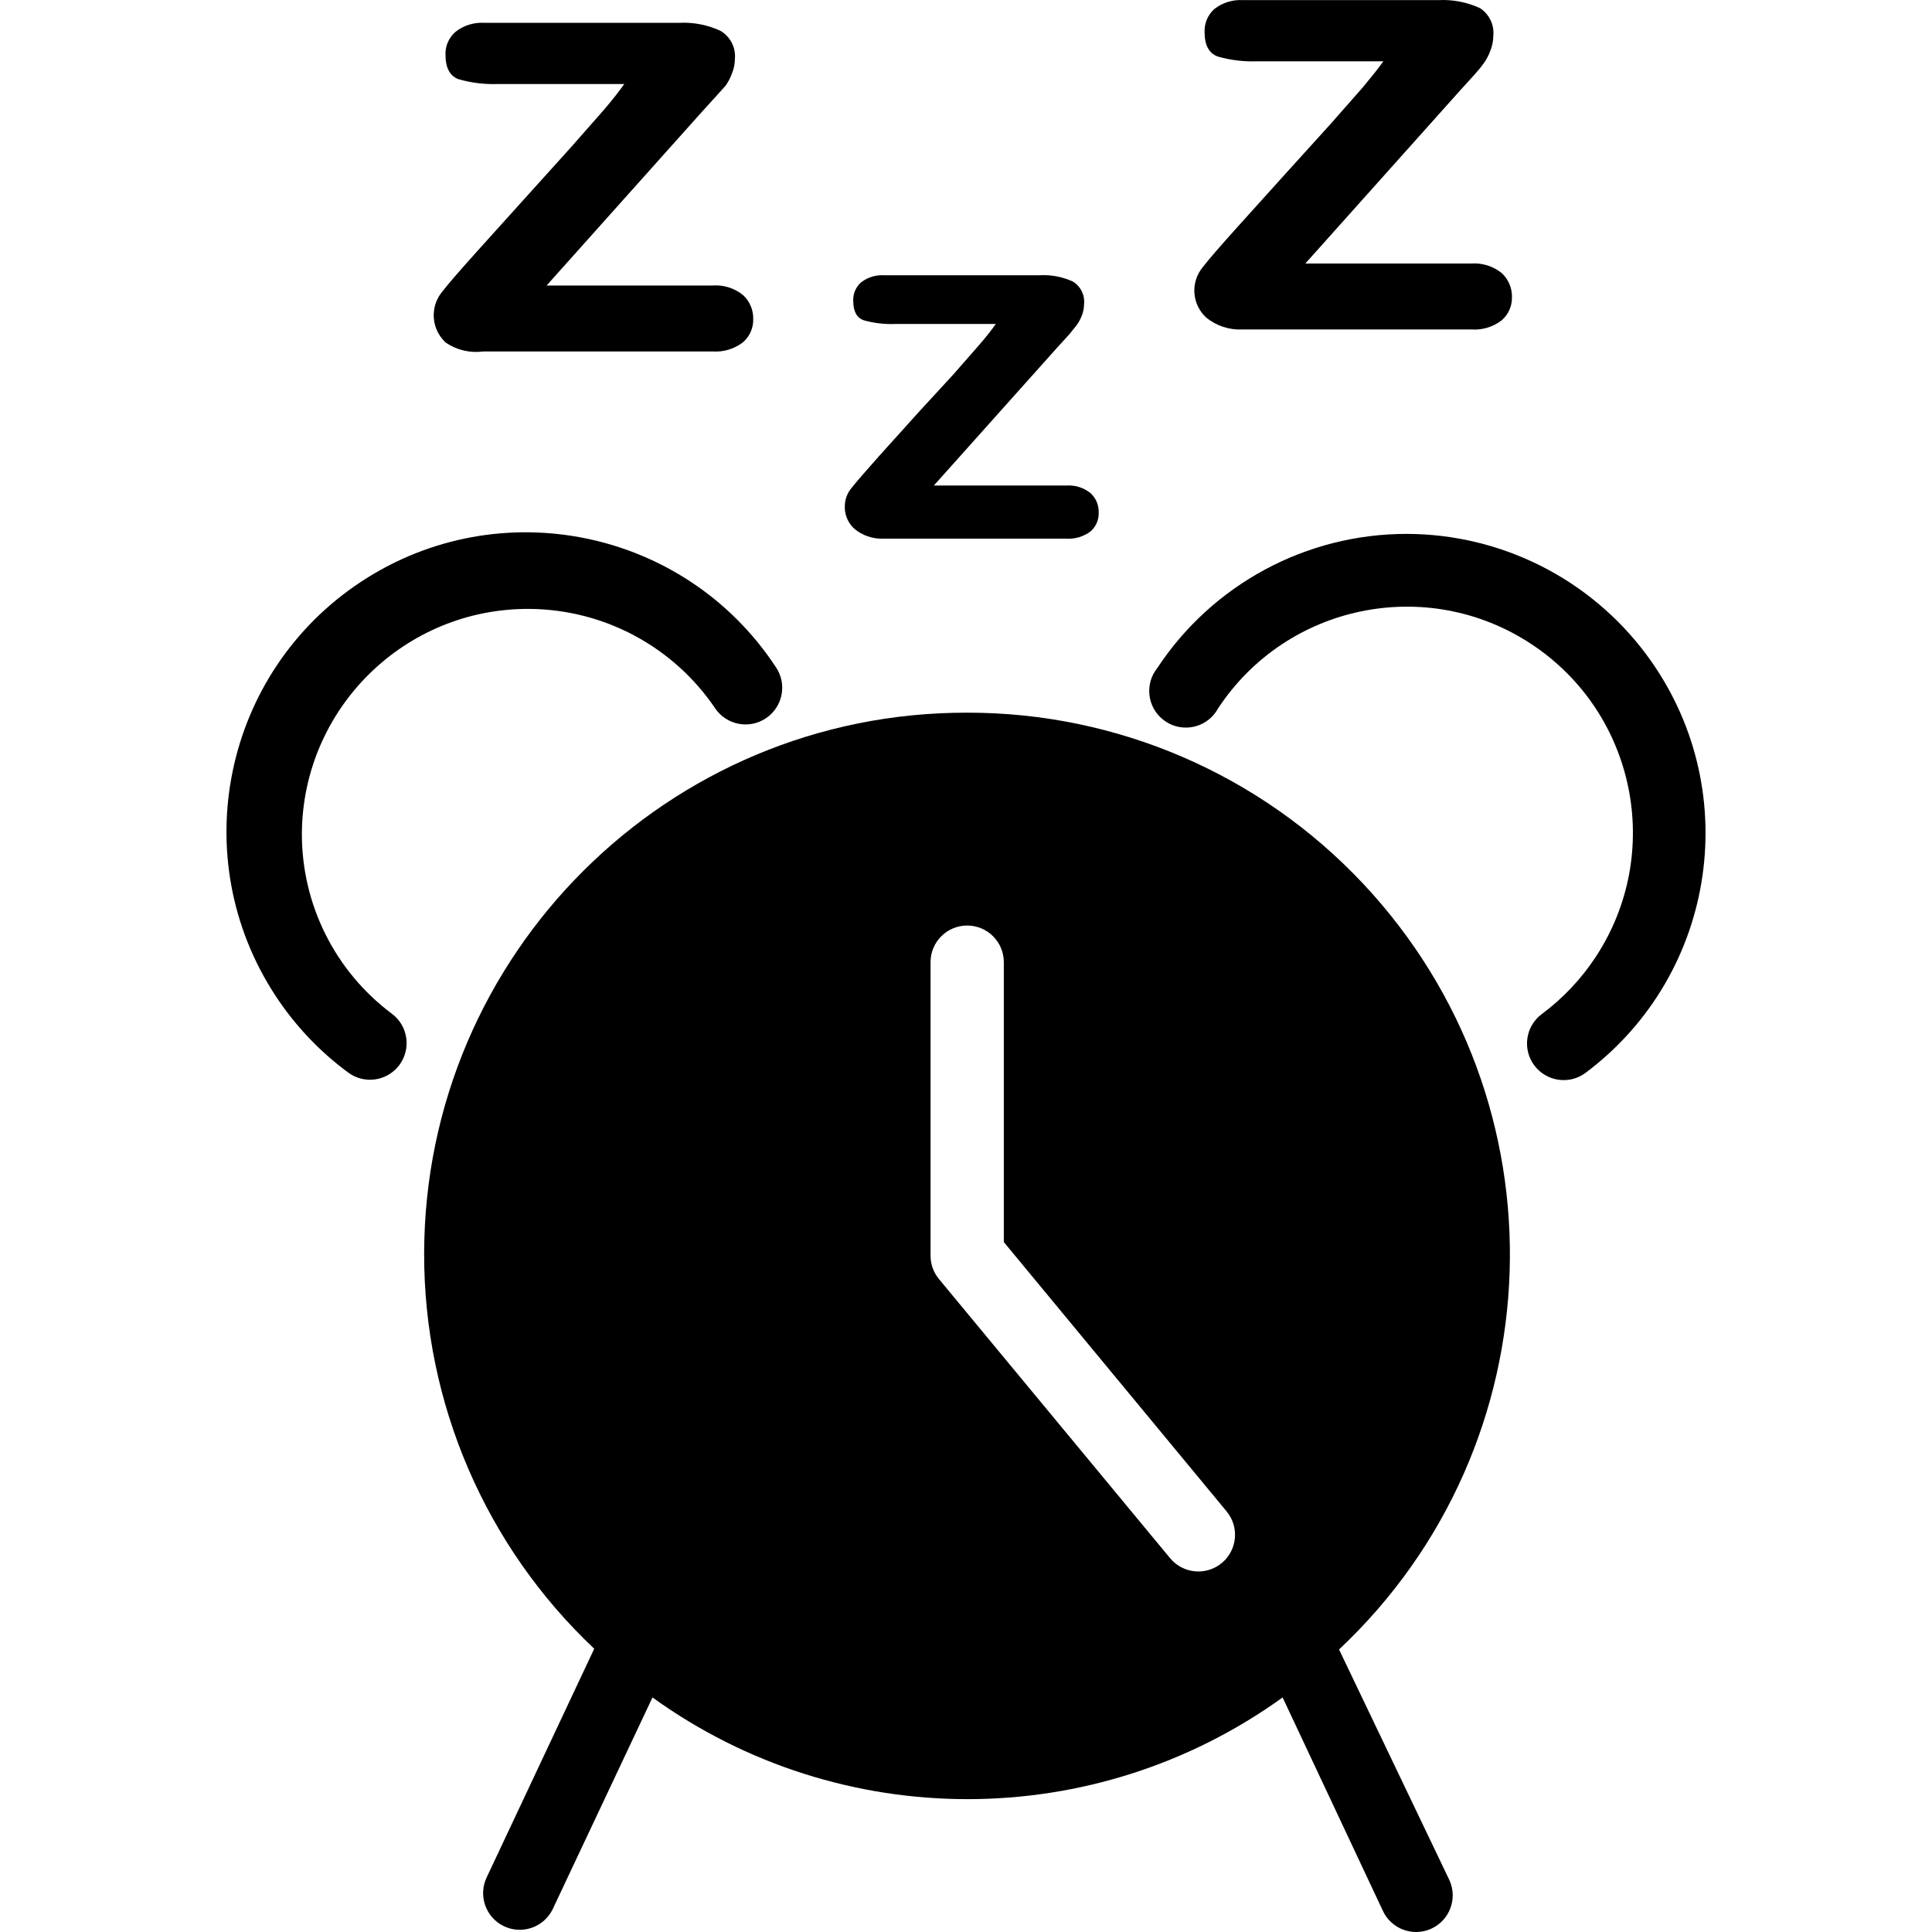 <?xml version="1.0" encoding="iso-8859-1"?>
<!-- Generator: Adobe Illustrator 19.0.0, SVG Export Plug-In . SVG Version: 6.00 Build 0)  -->
<svg version="1.1" id="Capa_1" xmlns="http://www.w3.org/2000/svg" xmlns:xlink="http://www.w3.org/1999/xlink" x="0px" y="0px"
	 viewBox="0 0 421.881 421.881" style="enable-background:new 0 0 421.881 421.881;" xml:space="preserve">
<g>
	<g>
		<path d="M162.239,64.424c-1.868-1.514-4.243-2.257-6.64-2.08h-36.24l33.84-37.84l3.2-3.52l2.08-2.32
			c0.568-0.816,1.025-1.704,1.36-2.64c0.407-0.991,0.624-2.049,0.64-3.12c0.232-2.483-0.982-4.878-3.12-6.16
			c-2.825-1.315-5.928-1.919-9.04-1.76h-42.56c-2.244-0.137-4.461,0.545-6.24,1.92c-1.479,1.248-2.304,3.106-2.24,5.04
			c0,2.88,0.96,4.667,2.88,5.36c2.807,0.8,5.723,1.151,8.64,1.04h27.52c-1.12,1.6-2.613,3.493-4.48,5.68l-7.04,8l-9.6,10.64
			l-11.04,12.24c-3.84,4.267-6.373,7.2-7.6,8.8c-1.125,1.354-1.771,3.041-1.84,4.8c-0.112,2.396,0.857,4.716,2.64,6.32
			c2.389,1.628,5.296,2.312,8.16,1.92h50.08c2.384,0.169,4.746-0.543,6.64-2c1.46-1.263,2.281-3.11,2.24-5.04
			C164.536,67.702,163.718,65.774,162.239,64.424z"/>
	</g>
</g>
<g>
	<g>
		<path d="M238.159,107.704c-1.482-1.212-3.37-1.812-5.28-1.68h-28.96l27.04-30.24l2.56-2.8l1.6-2c0.464-0.641,0.84-1.34,1.12-2.08
			c0.31-0.79,0.473-1.631,0.48-2.48c0.218-1.997-0.752-3.936-2.48-4.96c-2.254-1.031-4.725-1.497-7.2-1.36h-34
			c-1.782-0.105-3.543,0.435-4.96,1.52c-1.187,1.014-1.837,2.521-1.76,4.08c0,2.293,0.773,3.707,2.32,4.24
			c2.237,0.627,4.559,0.897,6.88,0.8h21.92c-0.88,1.28-2.08,2.8-3.6,4.56l-5.68,6.48l-7.36,8l-8.8,9.76
			c-3.04,3.413-5.067,5.76-6.08,7.04c-0.899,1.081-1.406,2.434-1.44,3.84c-0.093,1.906,0.67,3.754,2.08,5.04
			c1.745,1.461,3.966,2.229,6.24,2.16v0h40c1.921,0.129,3.824-0.439,5.36-1.6c1.167-1.028,1.813-2.525,1.76-4.08
			C239.975,110.342,239.333,108.795,238.159,107.704z"/>
	</g>
</g>
<g>
	<g>
		<path d="M327.919,59.624c-1.872-1.506-4.243-2.249-6.64-2.08h-36.24l33.84-37.84l3.2-3.52c0.853-0.96,1.52-1.787,2-2.48
			c0.571-0.814,1.029-1.702,1.36-2.64c0.407-0.991,0.624-2.049,0.64-3.12c0.281-2.433-0.833-4.816-2.88-6.16
			c-2.826-1.311-5.929-1.915-9.04-1.76h-42.72c-2.244-0.137-4.461,0.545-6.24,1.92c-1.44,1.271-2.233,3.121-2.16,5.04
			c0,2.88,0.96,4.667,2.88,5.36c2.807,0.8,5.723,1.151,8.64,1.04h27.52c-1.12,1.6-2.64,3.44-4.48,5.68l-7.04,8l-9.28,10.24
			l-11.04,12.24c-3.84,4.267-6.373,7.2-7.6,8.8c-2.733,3.3-2.38,8.168,0.8,11.04c2.191,1.766,4.948,2.676,7.76,2.56h50.08
			c2.384,0.169,4.746-0.543,6.64-2c1.46-1.263,2.281-3.11,2.24-5.04C330.206,62.904,329.39,60.98,327.919,59.624z"/>
	</g>
</g>
<g>
	<g>
		<path d="M316.399,410.344l-24-50.16c47.629-44.739,49.972-119.619,5.232-167.248c-22.41-23.857-53.701-37.365-86.432-37.312v0
			c-65.346-0.145-118.437,52.711-118.582,118.057c-0.072,32.675,13.37,63.925,37.142,86.343l-23.44,49.84
			c-1.953,3.963-0.323,8.759,3.641,10.712c3.963,1.953,8.759,0.323,10.712-3.641c0.044-0.09,0.087-0.18,0.127-0.271l21.68-46
			c41.088,29.609,96.512,29.609,137.6,0l21.84,46.48c1.803,4.034,6.535,5.842,10.568,4.039c4.034-1.803,5.842-6.535,4.039-10.568
			C316.485,410.524,316.443,410.433,316.399,410.344z M266.799,341.304c-3.402,2.828-8.452,2.362-11.28-1.04l-50.48-60.96
			c-1.21-1.46-1.863-3.303-1.84-5.2v-64c0-4.418,3.582-8,8-8s8,3.582,8,8v61.12l48.64,58.8
			C270.666,333.426,270.201,338.476,266.799,341.304z"/>
	</g>
</g>
<g>
	<g>
		<path d="M169.439,145.704c-19.826-30.165-60.352-38.547-90.517-18.722c-30.165,19.826-38.547,60.352-18.722,90.517
			c4.24,6.451,9.589,12.1,15.799,16.684c3.537,2.648,8.551,1.927,11.199-1.61c2.645-3.533,1.929-8.539-1.599-11.19
			c-12.442-9.283-19.743-23.917-19.68-39.44c0.21-27.26,22.479-49.188,49.739-48.978c16.249,0.125,31.395,8.24,40.501,21.698
			c2.474,3.667,7.453,4.634,11.12,2.16S171.913,149.371,169.439,145.704z"/>
	</g>
</g>
<g>
	<g>
		<path d="M359.386,142.771c-12.313-16.446-31.643-26.145-52.187-26.187c-21.928-0.022-42.399,10.98-54.48,29.28
			c-2.772,3.441-2.229,8.477,1.212,11.249c3.441,2.772,8.477,2.229,11.249-1.212c0.311-0.386,0.585-0.8,0.82-1.237
			c15.01-22.757,45.625-29.037,68.382-14.027c22.757,15.01,29.037,45.625,14.027,68.382c-3.168,4.803-7.151,9.014-11.769,12.445
			c-3.532,2.654-4.244,7.669-1.59,11.201c2.651,3.528,7.658,4.243,11.19,1.599C375.134,212.629,381.02,171.666,359.386,142.771z"/>
	</g>
</g>
<g>
</g>
<g>
</g>
<g>
</g>
<g>
</g>
<g>
</g>
<g>
</g>
<g>
</g>
<g>
</g>
<g>
</g>
<g>
</g>
<g>
</g>
<g>
</g>
<g>
</g>
<g>
</g>
<g>
</g>
</svg>

